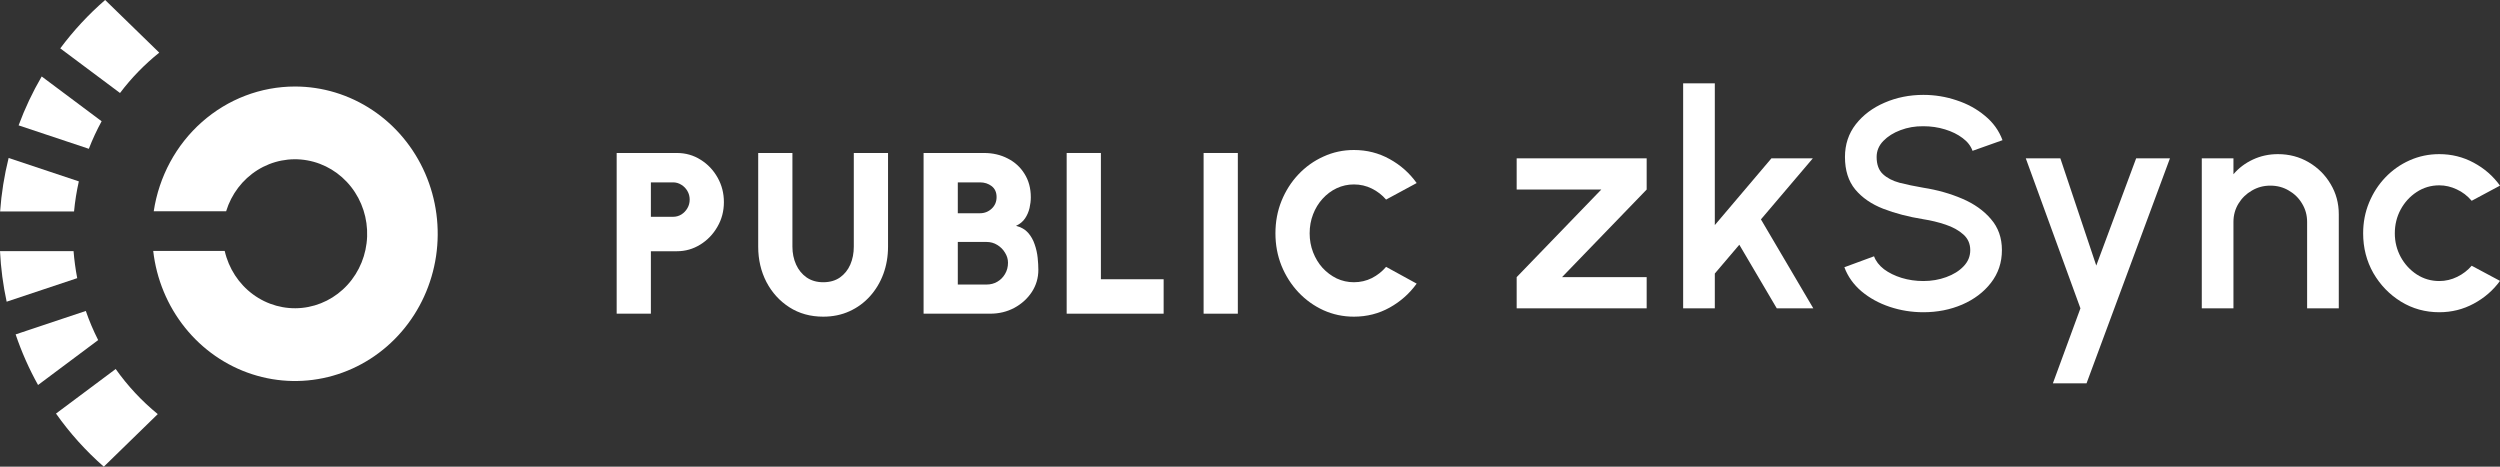 <svg width="150" height="28" viewBox="0 0 150 28" fill="none" xmlns="http://www.w3.org/2000/svg">
<rect x="0" y="0" width="150" height="28" fill="#333333" stroke="none"/>
<path d="M37 18.821V9.179H40.614C41.139 9.179 41.614 9.315 42.038 9.585C42.467 9.852 42.807 10.21 43.058 10.66C43.309 11.105 43.434 11.594 43.434 12.127C43.434 12.668 43.304 13.162 43.044 13.607C42.789 14.053 42.446 14.409 42.017 14.675C41.588 14.941 41.121 15.074 40.614 15.074H39.053V18.821H37ZM39.053 13.008H40.381C40.564 13.008 40.73 12.962 40.881 12.87C41.032 12.774 41.153 12.648 41.244 12.492C41.335 12.336 41.381 12.164 41.381 11.975C41.381 11.787 41.335 11.615 41.244 11.459C41.153 11.303 41.032 11.179 40.881 11.087C40.73 10.99 40.564 10.942 40.381 10.942H39.053V13.008Z" fill="white"/>
<path d="M49.394 19C48.627 19 47.949 18.812 47.361 18.435C46.777 18.059 46.318 17.554 45.985 16.92C45.656 16.282 45.492 15.575 45.492 14.799V9.179H47.545V14.799C47.545 15.189 47.618 15.547 47.765 15.873C47.911 16.195 48.12 16.452 48.394 16.645C48.673 16.837 49.006 16.934 49.394 16.934C49.786 16.934 50.119 16.84 50.393 16.651C50.667 16.459 50.874 16.202 51.016 15.88C51.157 15.554 51.228 15.194 51.228 14.799V9.179H53.282V14.799C53.282 15.382 53.188 15.928 53.001 16.438C52.814 16.943 52.547 17.388 52.2 17.774C51.853 18.16 51.443 18.46 50.968 18.676C50.493 18.892 49.969 19 49.394 19Z" fill="white"/>
<path d="M55.415 18.821V9.179H59.042C59.567 9.179 60.042 9.289 60.466 9.51C60.891 9.725 61.226 10.033 61.472 10.432C61.723 10.832 61.849 11.3 61.849 11.838C61.849 12.04 61.824 12.253 61.773 12.478C61.723 12.698 61.634 12.905 61.507 13.098C61.379 13.291 61.196 13.442 60.959 13.552C61.265 13.626 61.507 13.764 61.685 13.966C61.862 14.168 61.995 14.402 62.082 14.668C62.173 14.93 62.232 15.196 62.26 15.467C62.287 15.733 62.301 15.974 62.301 16.19C62.301 16.677 62.17 17.12 61.91 17.519C61.65 17.914 61.301 18.231 60.863 18.47C60.425 18.704 59.941 18.821 59.412 18.821H55.415ZM57.468 17.072H59.193C59.43 17.072 59.645 17.017 59.836 16.906C60.033 16.792 60.188 16.635 60.302 16.438C60.42 16.241 60.48 16.016 60.48 15.763C60.48 15.552 60.42 15.352 60.302 15.164C60.188 14.971 60.033 14.815 59.836 14.696C59.645 14.576 59.43 14.517 59.193 14.517H57.468V17.072ZM57.468 12.795H58.796C59.07 12.795 59.305 12.703 59.501 12.519C59.697 12.336 59.795 12.104 59.795 11.824C59.795 11.539 59.697 11.321 59.501 11.169C59.305 11.018 59.07 10.942 58.796 10.942H57.468V12.795Z" fill="white"/>
<path d="M64 18.821V9.179H66.054V16.755H69.818V18.821H64Z" fill="white"/>
<path d="M72.216 18.821V9.179H74.27V18.821H72.216Z" fill="white"/>
<path d="M81.235 19C80.587 19 79.978 18.871 79.408 18.614C78.837 18.353 78.335 17.992 77.902 17.533C77.473 17.074 77.135 16.544 76.889 15.942C76.647 15.336 76.526 14.689 76.526 14C76.526 13.307 76.647 12.659 76.889 12.058C77.135 11.452 77.473 10.921 77.902 10.467C78.335 10.008 78.837 9.65 79.408 9.393C79.978 9.131 80.587 9 81.235 9C82.011 9 82.725 9.181 83.378 9.544C84.03 9.902 84.571 10.382 85 10.983L83.165 11.975C82.928 11.7 82.643 11.479 82.31 11.314C81.977 11.149 81.619 11.066 81.235 11.066C80.87 11.066 80.526 11.142 80.202 11.293C79.882 11.445 79.599 11.656 79.353 11.927C79.111 12.193 78.922 12.503 78.785 12.857C78.648 13.21 78.579 13.591 78.579 14C78.579 14.404 78.648 14.783 78.785 15.136C78.922 15.49 79.111 15.802 79.353 16.073C79.599 16.339 79.882 16.55 80.202 16.707C80.526 16.858 80.87 16.934 81.235 16.934C81.619 16.934 81.977 16.851 82.31 16.686C82.643 16.516 82.928 16.291 83.165 16.011L85 17.017C84.571 17.613 84.03 18.093 83.378 18.456C82.725 18.819 82.011 19 81.235 19Z" fill="white"/>
<path d="M98.8 11.372L93.722 16.628H98.8V18.5H91V16.628L96.078 11.372H91V9.5H98.8V11.372Z" fill="white"/>
<path d="M108.798 18.5H106.606L104.359 14.684L102.889 16.412V18.5H100.989V5H102.889V13.505L106.286 9.5H108.77L105.656 13.163L108.798 18.5Z" fill="white"/>
<path d="M115.402 18.734C114.702 18.734 114.029 18.626 113.383 18.41C112.738 18.194 112.175 17.885 111.694 17.483C111.213 17.075 110.869 16.592 110.662 16.034L112.443 15.377C112.546 15.665 112.744 15.923 113.036 16.151C113.335 16.373 113.688 16.547 114.096 16.673C114.51 16.799 114.945 16.862 115.402 16.862C115.889 16.862 116.346 16.784 116.772 16.628C117.204 16.472 117.551 16.256 117.813 15.98C118.081 15.704 118.215 15.38 118.215 15.008C118.215 14.624 118.075 14.309 117.795 14.063C117.521 13.817 117.168 13.622 116.735 13.478C116.309 13.334 115.865 13.226 115.402 13.154C114.507 13.01 113.703 12.8 112.991 12.524C112.284 12.248 111.724 11.861 111.31 11.363C110.902 10.865 110.698 10.217 110.698 9.419C110.698 8.669 110.914 8.015 111.347 7.457C111.785 6.899 112.36 6.467 113.073 6.161C113.791 5.849 114.568 5.693 115.402 5.693C116.09 5.693 116.754 5.801 117.393 6.017C118.038 6.227 118.605 6.536 119.092 6.944C119.585 7.346 119.938 7.835 120.151 8.411L118.352 9.05C118.248 8.756 118.05 8.501 117.758 8.285C117.466 8.063 117.113 7.889 116.699 7.763C116.291 7.637 115.858 7.574 115.402 7.574C114.915 7.568 114.458 7.646 114.032 7.808C113.612 7.964 113.268 8.18 113 8.456C112.732 8.732 112.598 9.053 112.598 9.419C112.598 9.869 112.723 10.211 112.972 10.445C113.222 10.679 113.557 10.853 113.977 10.967C114.403 11.075 114.878 11.174 115.402 11.264C116.242 11.396 117.018 11.615 117.731 11.921C118.449 12.227 119.025 12.635 119.457 13.145C119.895 13.649 120.115 14.27 120.115 15.008C120.115 15.752 119.895 16.406 119.457 16.97C119.025 17.528 118.449 17.963 117.731 18.275C117.018 18.581 116.242 18.734 115.402 18.734Z" fill="white"/>
<path d="M128.169 9.5H130.197L125.192 23H123.173L124.826 18.5L121.547 9.5H123.621L125.776 15.935L128.169 9.5Z" fill="white"/>
<path d="M140.327 12.857V18.5H138.427V13.316C138.427 12.914 138.327 12.548 138.126 12.218C137.931 11.888 137.666 11.627 137.331 11.435C137.003 11.237 136.631 11.138 136.217 11.138C135.815 11.138 135.447 11.237 135.112 11.435C134.777 11.627 134.509 11.888 134.308 12.218C134.107 12.548 134.007 12.914 134.007 13.316V18.5H132.107V9.5H134.007V10.454C134.323 10.082 134.713 9.788 135.176 9.572C135.639 9.356 136.138 9.248 136.674 9.248C137.35 9.248 137.965 9.41 138.519 9.734C139.073 10.058 139.511 10.493 139.834 11.039C140.163 11.585 140.327 12.191 140.327 12.857Z" fill="white"/>
<path d="M148.301 15.944L150 16.853C149.586 17.423 149.059 17.879 148.42 18.221C147.787 18.563 147.099 18.734 146.356 18.734C145.516 18.734 144.748 18.521 144.054 18.095C143.366 17.669 142.815 17.099 142.401 16.385C141.993 15.665 141.789 14.87 141.789 14C141.789 13.34 141.908 12.725 142.145 12.155C142.383 11.579 142.709 11.075 143.123 10.643C143.543 10.205 144.03 9.863 144.584 9.617C145.138 9.371 145.729 9.248 146.356 9.248C147.099 9.248 147.787 9.419 148.42 9.761C149.059 10.103 149.586 10.562 150 11.138L148.301 12.047C148.045 11.747 147.747 11.519 147.406 11.363C147.065 11.201 146.715 11.12 146.356 11.12C145.857 11.12 145.403 11.255 144.995 11.525C144.593 11.789 144.273 12.14 144.036 12.578C143.805 13.01 143.689 13.484 143.689 14C143.689 14.51 143.808 14.984 144.045 15.422C144.283 15.854 144.602 16.202 145.004 16.466C145.412 16.73 145.863 16.862 146.356 16.862C146.733 16.862 147.093 16.778 147.434 16.61C147.775 16.442 148.064 16.22 148.301 15.944Z" fill="white"/>
<path fill-rule="evenodd" clip-rule="evenodd" d="M6.098 7.276L2.502 4.588C1.957 5.522 1.493 6.503 1.116 7.522L5.33 8.928C5.55 8.36 5.806 7.808 6.098 7.276V7.276ZM9.555 3.159L6.309 0C5.312 0.864 4.409 1.837 3.616 2.902L7.201 5.58C7.885 4.676 8.676 3.862 9.555 3.159V3.159ZM4.73 10.883L0.518 9.477C0.256 10.529 0.085 11.602 0.007 12.686H4.443C4.5 12.079 4.596 11.477 4.73 10.883V10.883ZM5.145 18.658L0.938 20.064C1.294 21.117 1.745 22.133 2.283 23.1L5.89 20.405C5.602 19.838 5.353 19.25 5.145 18.646V18.658ZM6.936 22.144L3.36 24.814C4.19 25.989 5.153 27.059 6.228 28L9.466 24.846C8.508 24.064 7.656 23.151 6.936 22.133V22.144ZM4.412 15.066H0C0.05 16.088 0.184 17.104 0.399 18.102L4.633 16.689C4.53 16.149 4.456 15.603 4.412 15.055V15.066Z" fill="white"/>
<path fill-rule="evenodd" clip-rule="evenodd" d="M17.693 5.191C15.648 5.192 13.671 5.947 12.118 7.319C10.565 8.691 9.539 10.59 9.224 12.675H13.568C13.884 11.644 14.553 10.766 15.448 10.205C16.344 9.644 17.407 9.436 18.44 9.622C19.473 9.807 20.405 10.372 21.065 11.212C21.725 12.053 22.067 13.111 22.027 14.192C21.988 15.272 21.571 16.302 20.852 17.089C20.134 17.877 19.163 18.368 18.12 18.474C17.077 18.579 16.032 18.291 15.179 17.662C14.326 17.034 13.723 16.107 13.482 15.055H9.193C9.385 16.747 10.048 18.346 11.101 19.659C12.153 20.971 13.552 21.942 15.127 22.453C16.702 22.965 18.387 22.996 19.979 22.542C21.571 22.089 23.002 21.17 24.099 19.896C25.197 18.623 25.913 17.05 26.164 15.366C26.414 13.681 26.187 11.959 25.51 10.405C24.833 8.851 23.735 7.532 22.348 6.607C20.961 5.682 19.345 5.19 17.693 5.191V5.191Z" fill="white"/>
</svg>
